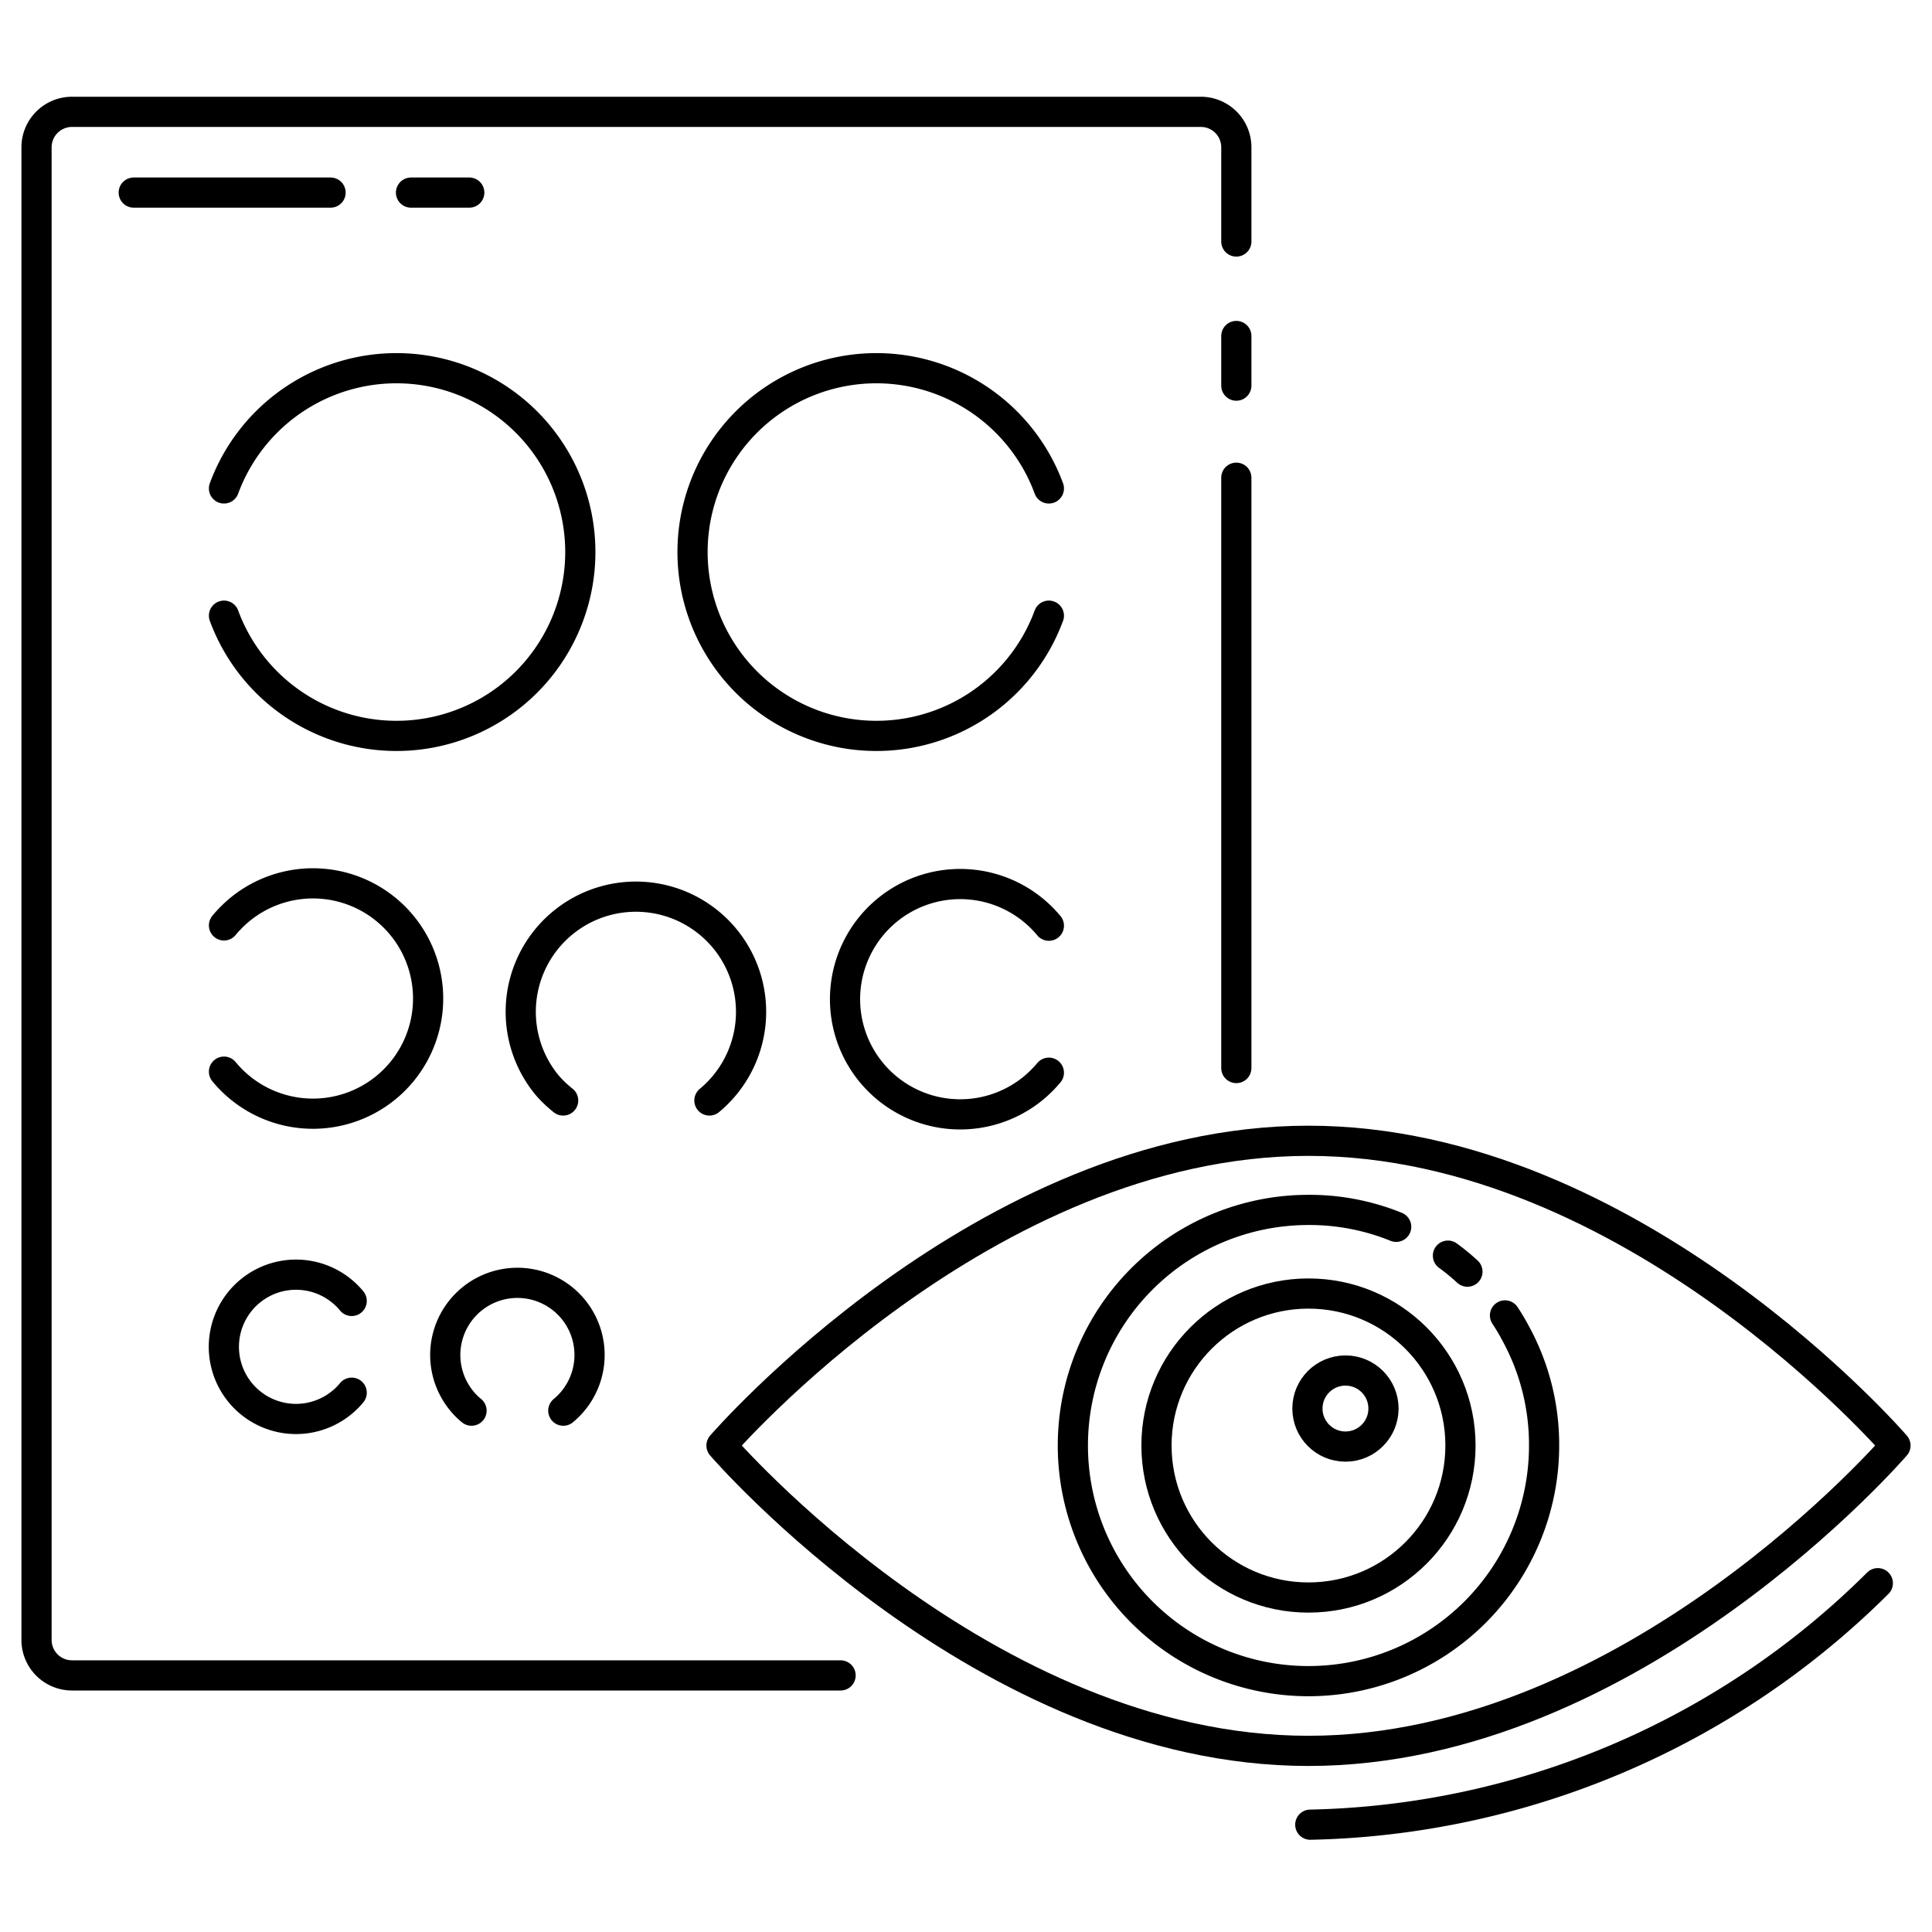 <svg id="Layer_1" data-name="Layer 1" xmlns="http://www.w3.org/2000/svg" viewBox="0 0 128 128"><defs><style>.cls-1{fill:none;stroke:#000;stroke-linecap:round;stroke-linejoin:round;stroke-width:2px;}</style></defs><title>Artboard 1</title><path class="cls-1" d="M86.81,120.89a54.9,54.9,0,0,0,37.6-16"/><path class="cls-1" d="M86.69,75.58c21.48,0,38.89,20.19,38.89,20.19S108.17,116,86.69,116,47.8,95.77,47.8,95.77,65.21,75.58,86.69,75.58Z"/><circle class="cls-1" cx="89.14" cy="93.32" r="2.52"/><circle class="cls-1" cx="86.69" cy="95.77" r="10.07"/><path class="cls-1" d="M95.93,83.19a14.53,14.53,0,0,1,1.29,1.06"/><path class="cls-1" d="M99.71,87.15c.25.38.49.78.7,1.18a15.35,15.35,0,0,1,1.89,7.44A15.61,15.61,0,1,1,86.69,80.16h0a15.25,15.25,0,0,1,5.81,1.12"/><path class="cls-1" d="M14.84,40.79a12.18,12.18,0,1,0,0-8.43"/><path class="cls-1" d="M69.49,32.36a12.18,12.18,0,1,0,0,8.43"/><path class="cls-1" d="M14.84,71a7.63,7.63,0,1,0,1.05-10.74,8,8,0,0,0-1.05,1.05"/><path class="cls-1" d="M23.3,86.19a4.78,4.78,0,1,0-.65,6.73,4.44,4.44,0,0,0,.65-.65"/><path class="cls-1" d="M37.32,93.46a4.78,4.78,0,1,0-6.73-.65,4.44,4.44,0,0,0,.65.65"/><path class="cls-1" d="M47,72.91a7.63,7.63,0,1,0-10.74-1,8,8,0,0,0,1.05,1"/><path class="cls-1" d="M69.49,61.33a7.63,7.63,0,1,0-1,10.74,8,8,0,0,0,1-1"/><line class="cls-1" x1="81.91" y1="31.65" x2="81.91" y2="70.76"/><line class="cls-1" x1="81.91" y1="22.26" x2="81.91" y2="25.55"/><path class="cls-1" d="M55.69,111H4.77a2.35,2.35,0,0,1-2.35-2.35V9.76A2.35,2.35,0,0,1,4.77,7.41H79.56a2.35,2.35,0,0,1,2.35,2.35V16"/><line class="cls-1" x1="8.86" y1="12.76" x2="21.9" y2="12.76"/><line class="cls-1" x1="27.23" y1="12.76" x2="31.09" y2="12.76"/></svg>